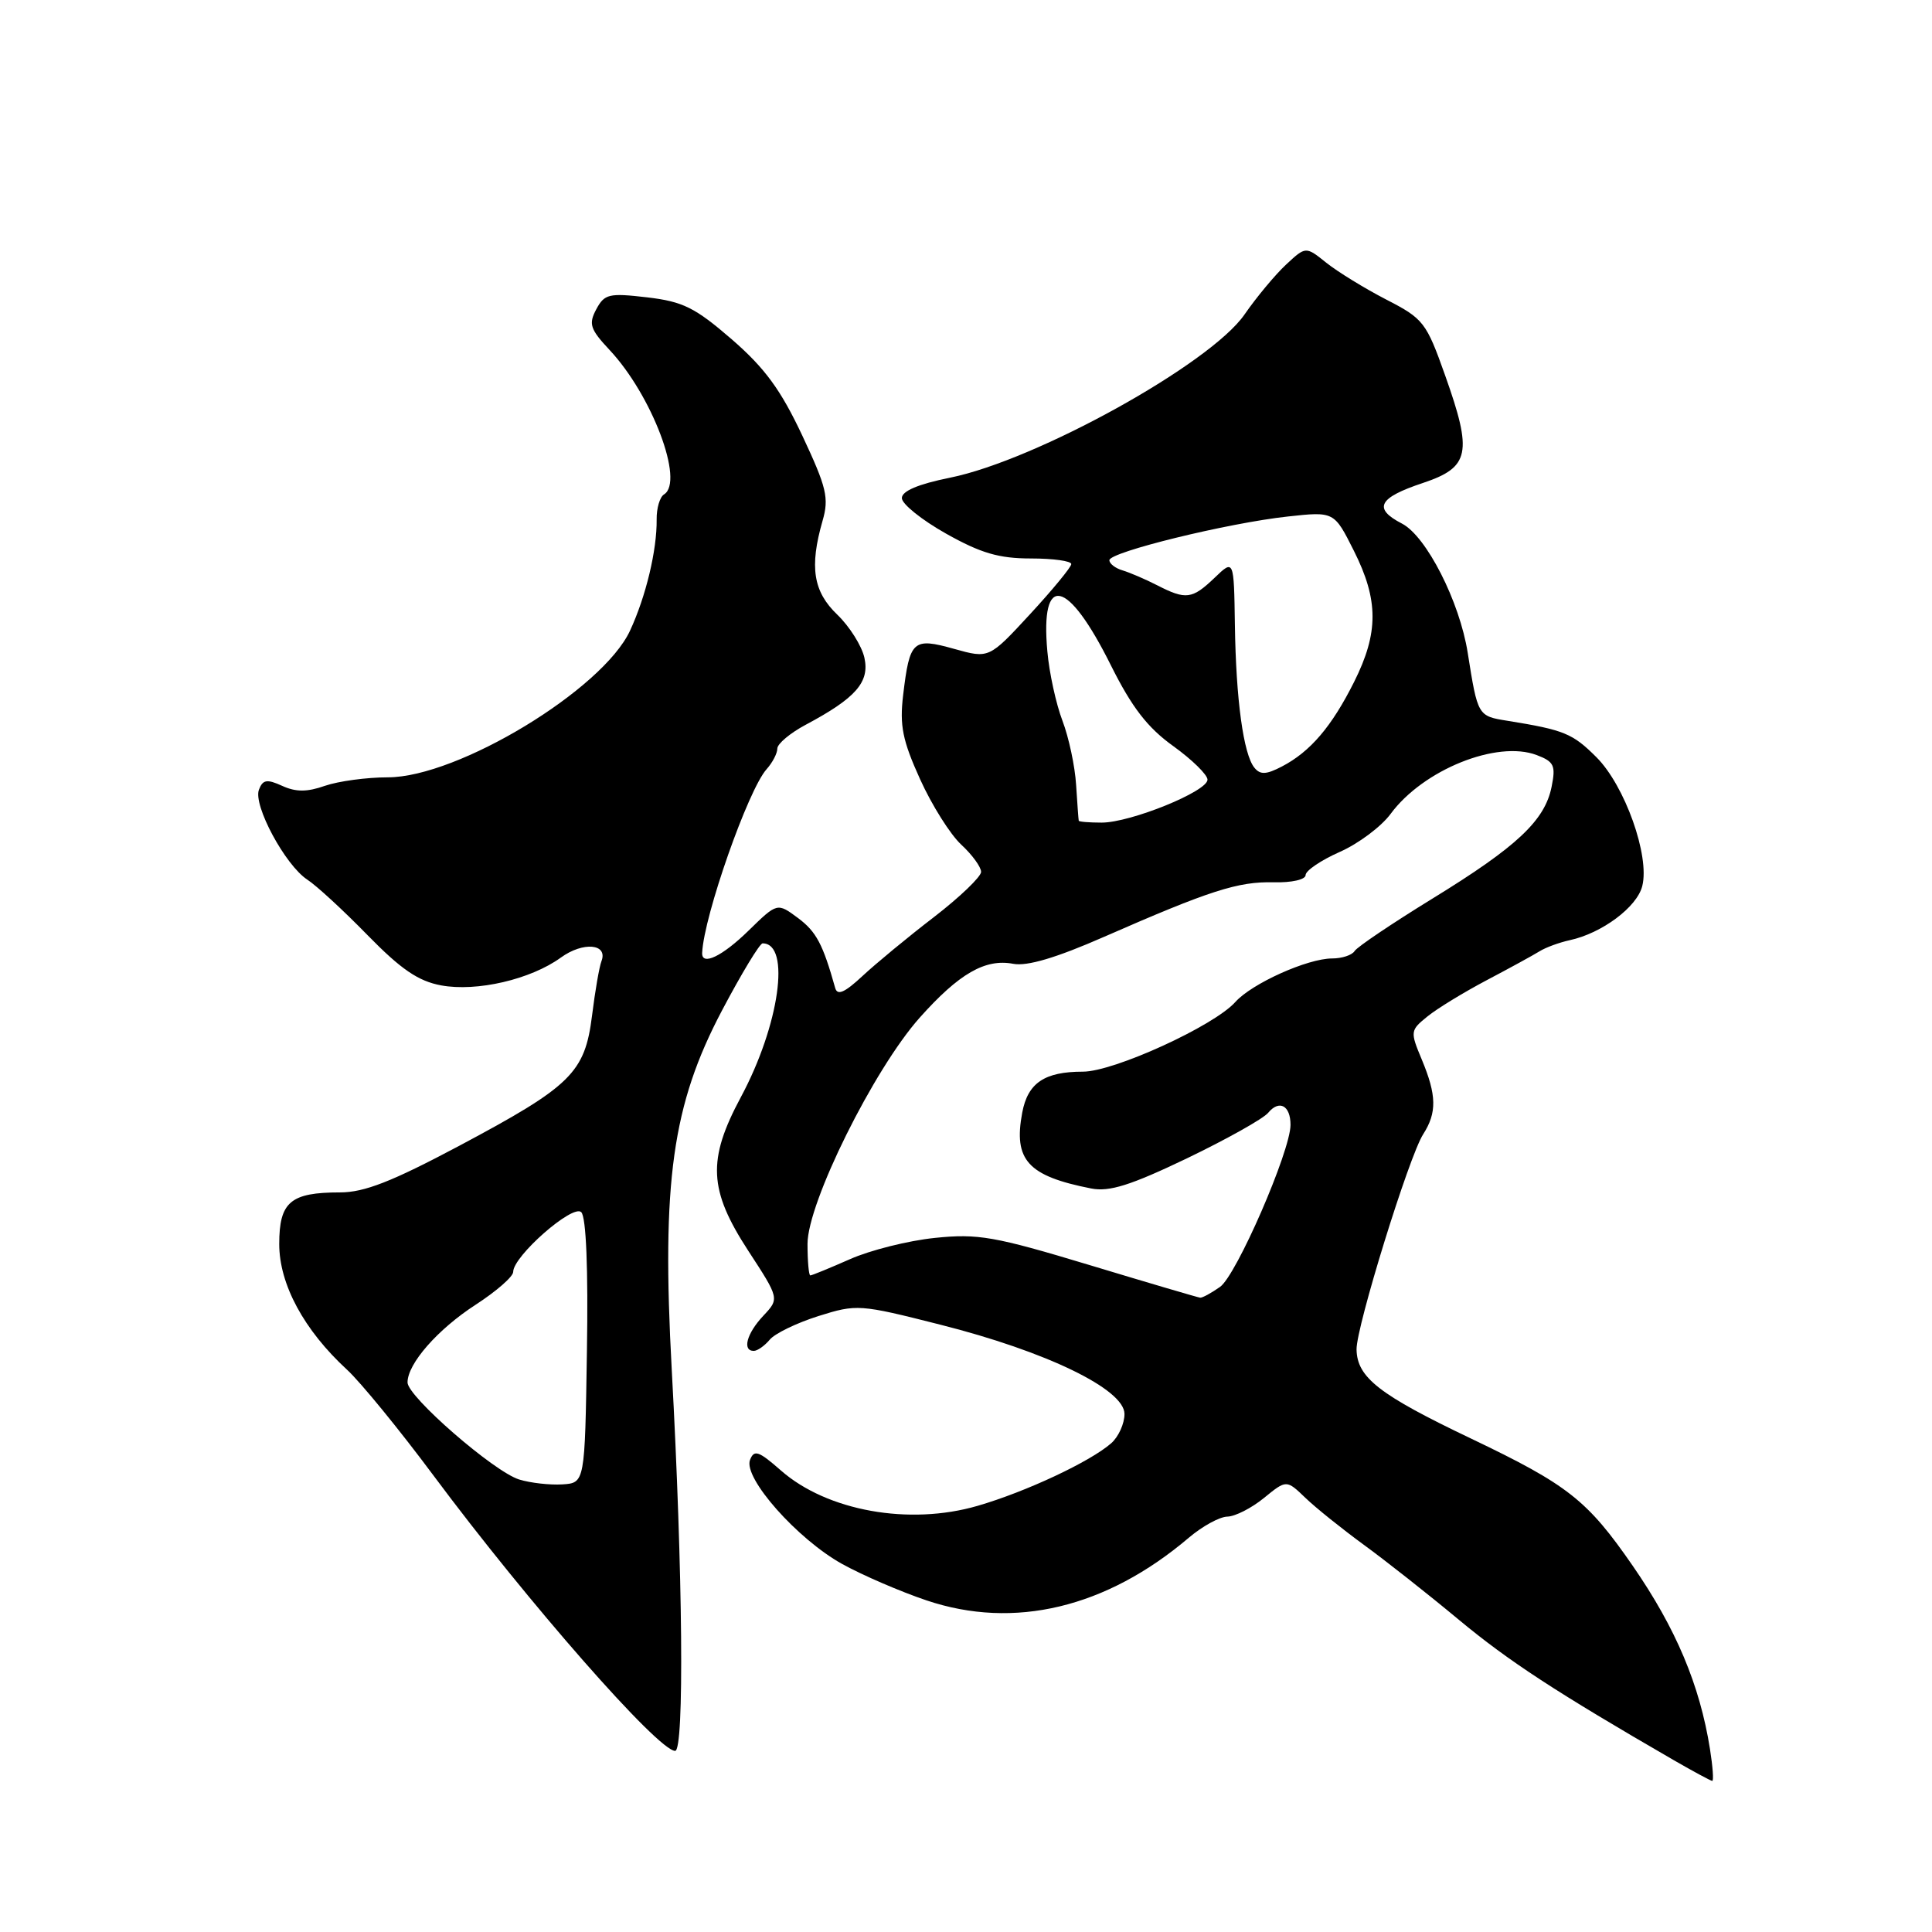 <?xml version="1.0" encoding="UTF-8" standalone="no"?>
<!DOCTYPE svg PUBLIC "-//W3C//DTD SVG 1.1//EN" "http://www.w3.org/Graphics/SVG/1.1/DTD/svg11.dtd" >
<svg xmlns="http://www.w3.org/2000/svg" xmlns:xlink="http://www.w3.org/1999/xlink" version="1.1" viewBox="0 0 256 256">
 <g >
 <path fill="currentColor"
d=" M 226.58 231.75 C 225.23 223.26 222.07 215.77 216.36 207.50 C 210.33 198.77 207.77 196.76 194.97 190.64 C 182.74 184.81 179.82 182.53 179.75 178.81 C 179.70 175.85 186.70 153.21 188.58 150.29 C 190.41 147.43 190.37 145.14 188.40 140.41 C 186.84 136.68 186.86 136.53 189.15 134.68 C 190.44 133.63 193.97 131.48 197.00 129.88 C 200.02 128.29 203.18 126.56 204.00 126.05 C 204.82 125.54 206.62 124.88 208.00 124.58 C 212.26 123.66 216.92 120.19 217.61 117.40 C 218.62 113.41 215.30 104.10 211.54 100.34 C 208.38 97.18 207.26 96.72 199.76 95.51 C 195.81 94.88 195.81 94.88 194.48 86.50 C 193.41 79.71 189.00 71.05 185.77 69.38 C 181.90 67.38 182.63 65.96 188.56 63.99 C 194.75 61.92 195.14 60.02 191.49 49.75 C 188.99 42.70 188.62 42.23 183.68 39.69 C 180.83 38.22 177.27 36.03 175.76 34.83 C 173.02 32.63 173.02 32.63 170.41 35.06 C 168.97 36.40 166.49 39.38 164.90 41.68 C 160.37 48.22 137.34 60.98 125.87 63.30 C 121.66 64.15 119.50 65.07 119.50 66.00 C 119.50 66.78 122.14 68.90 125.36 70.71 C 129.97 73.30 132.36 74.00 136.61 74.00 C 139.57 74.00 141.98 74.34 141.95 74.75 C 141.93 75.16 139.47 78.15 136.48 81.39 C 131.05 87.27 131.05 87.27 126.43 85.98 C 120.96 84.45 120.54 84.83 119.67 92.11 C 119.19 96.15 119.59 98.12 121.92 103.26 C 123.47 106.69 125.93 110.59 127.37 111.92 C 128.82 113.26 130.00 114.88 130.00 115.53 C 130.00 116.17 127.19 118.87 123.75 121.52 C 120.31 124.16 116.05 127.68 114.28 129.33 C 111.93 131.52 110.96 131.95 110.67 130.92 C 109.04 125.11 108.17 123.46 105.75 121.65 C 102.99 119.60 102.99 119.60 99.20 123.30 C 95.70 126.73 92.95 128.04 93.04 126.25 C 93.27 121.35 99.14 104.63 101.58 101.92 C 102.36 101.05 103.00 99.82 103.00 99.19 C 103.00 98.56 104.69 97.14 106.75 96.04 C 113.40 92.50 115.25 90.39 114.54 87.16 C 114.19 85.58 112.57 83.01 110.95 81.45 C 107.75 78.39 107.24 75.13 108.99 69.02 C 109.87 65.98 109.54 64.61 106.31 57.72 C 103.45 51.64 101.35 48.77 96.96 44.96 C 92.09 40.75 90.50 39.96 85.75 39.40 C 80.69 38.81 80.10 38.95 79.01 40.98 C 77.97 42.93 78.19 43.61 80.76 46.36 C 86.39 52.36 90.71 63.82 87.99 65.51 C 87.43 65.85 86.99 67.34 87.01 68.82 C 87.06 72.88 85.59 79.03 83.48 83.57 C 79.85 91.38 60.68 102.99 51.40 103.00 C 48.59 103.00 44.85 103.51 43.07 104.12 C 40.69 104.96 39.20 104.96 37.39 104.13 C 35.37 103.21 34.82 103.30 34.31 104.64 C 33.52 106.69 37.78 114.62 40.71 116.55 C 41.93 117.34 45.53 120.66 48.71 123.92 C 53.14 128.45 55.43 130.01 58.46 130.57 C 63.18 131.44 70.33 129.78 74.32 126.88 C 77.26 124.75 80.58 125.04 79.70 127.35 C 79.41 128.09 78.85 131.33 78.45 134.56 C 77.50 142.15 75.71 143.91 60.88 151.81 C 51.95 156.56 48.28 158.00 45.06 158.00 C 38.49 158.00 37.00 159.26 37.00 164.84 C 37.00 170.17 40.27 176.24 45.99 181.50 C 47.78 183.15 52.93 189.45 57.43 195.50 C 69.97 212.35 87.21 232.00 89.46 232.00 C 90.69 232.00 90.48 208.47 89.01 181.50 C 87.65 156.58 89.08 146.38 95.67 133.89 C 98.25 129.00 100.67 125.00 101.05 125.00 C 104.82 125.00 103.28 135.86 98.16 145.39 C 93.71 153.69 93.90 157.67 99.14 165.72 C 103.28 172.07 103.28 172.07 101.14 174.35 C 98.94 176.69 98.32 179.00 99.88 179.00 C 100.36 179.00 101.31 178.33 101.99 177.52 C 102.66 176.70 105.56 175.30 108.43 174.39 C 113.52 172.79 113.88 172.81 124.57 175.52 C 138.67 179.08 149.00 184.09 149.00 187.36 C 149.00 188.64 148.21 190.38 147.25 191.23 C 144.48 193.67 135.95 197.67 129.54 199.53 C 120.47 202.17 109.59 200.21 103.48 194.85 C 100.52 192.25 99.92 192.05 99.38 193.45 C 98.47 195.83 105.64 203.93 111.58 207.23 C 114.29 208.73 119.32 210.90 122.77 212.06 C 134.38 215.97 146.59 213.05 157.53 203.75 C 159.31 202.24 161.60 200.98 162.63 200.96 C 163.66 200.94 165.84 199.83 167.48 198.49 C 170.46 196.06 170.46 196.06 172.98 198.48 C 174.36 199.81 177.85 202.60 180.72 204.70 C 183.59 206.79 189.26 211.26 193.32 214.64 C 199.91 220.11 206.15 224.19 221.78 233.23 C 224.38 234.73 226.67 235.96 226.88 235.98 C 227.09 235.99 226.95 234.09 226.58 231.75 Z  M 68.79 196.04 C 65.44 195.00 54.00 185.06 54.00 183.18 C 54.00 180.70 57.98 176.15 63.03 172.88 C 65.76 171.11 68.00 169.16 68.00 168.53 C 68.00 166.45 75.91 159.51 77.02 160.62 C 77.67 161.27 77.95 168.13 77.77 179.07 C 77.50 196.50 77.50 196.50 74.50 196.69 C 72.85 196.79 70.28 196.50 68.79 196.04 Z  M 144.38 167.63 C 131.76 163.82 129.58 163.44 123.87 164.03 C 120.36 164.39 115.29 165.66 112.62 166.85 C 109.94 168.03 107.58 169.00 107.37 169.00 C 107.17 169.00 107.00 167.12 107.00 164.82 C 107.00 159.37 115.78 141.67 121.88 134.83 C 127.08 129.00 130.55 127.00 134.26 127.71 C 136.11 128.06 139.95 126.92 146.33 124.12 C 160.29 118.00 164.07 116.79 168.75 116.91 C 171.16 116.97 173.00 116.55 173.00 115.95 C 173.00 115.37 175.03 113.99 177.51 112.89 C 179.99 111.80 183.02 109.53 184.26 107.85 C 188.57 102.00 198.36 98.05 203.62 100.05 C 205.92 100.92 206.16 101.44 205.60 104.23 C 204.71 108.72 201.02 112.18 189.82 119.06 C 184.47 122.35 179.82 125.48 179.49 126.02 C 179.15 126.56 177.82 127.00 176.52 127.00 C 173.26 127.00 165.87 130.32 163.68 132.78 C 160.84 135.95 147.60 142.00 143.50 142.00 C 138.40 142.00 136.19 143.49 135.45 147.43 C 134.27 153.72 136.19 155.83 144.59 157.48 C 146.99 157.95 149.80 157.07 157.27 153.49 C 162.54 150.95 167.39 148.24 168.04 147.45 C 169.51 145.68 171.00 146.48 171.00 149.05 C 171.00 152.51 163.83 169.01 161.66 170.52 C 160.50 171.34 159.32 171.98 159.03 171.95 C 158.74 171.92 152.15 169.98 144.38 167.63 Z  M 142.94 108.75 C 142.90 108.61 142.75 106.47 142.59 104.00 C 142.44 101.53 141.62 97.70 140.78 95.50 C 139.94 93.30 139.03 89.17 138.78 86.31 C 137.83 75.84 141.46 76.63 147.20 88.16 C 149.99 93.75 152.05 96.41 155.46 98.86 C 157.96 100.66 160.00 102.66 160.00 103.31 C 160.00 104.87 149.80 109.00 145.98 109.00 C 144.34 109.00 142.97 108.89 142.94 108.75 Z  M 166.21 101.72 C 164.76 99.93 163.77 92.68 163.63 82.80 C 163.50 74.10 163.50 74.10 160.95 76.55 C 157.97 79.40 157.15 79.51 153.33 77.55 C 151.77 76.75 149.71 75.87 148.75 75.58 C 147.79 75.30 147.00 74.69 147.00 74.23 C 147.00 73.15 162.72 69.30 170.64 68.44 C 176.78 67.77 176.78 67.77 179.39 72.97 C 182.68 79.51 182.69 83.84 179.43 90.35 C 176.46 96.28 173.62 99.61 169.85 101.57 C 167.77 102.65 166.99 102.68 166.21 101.72 Z "/>
</g>
</svg>